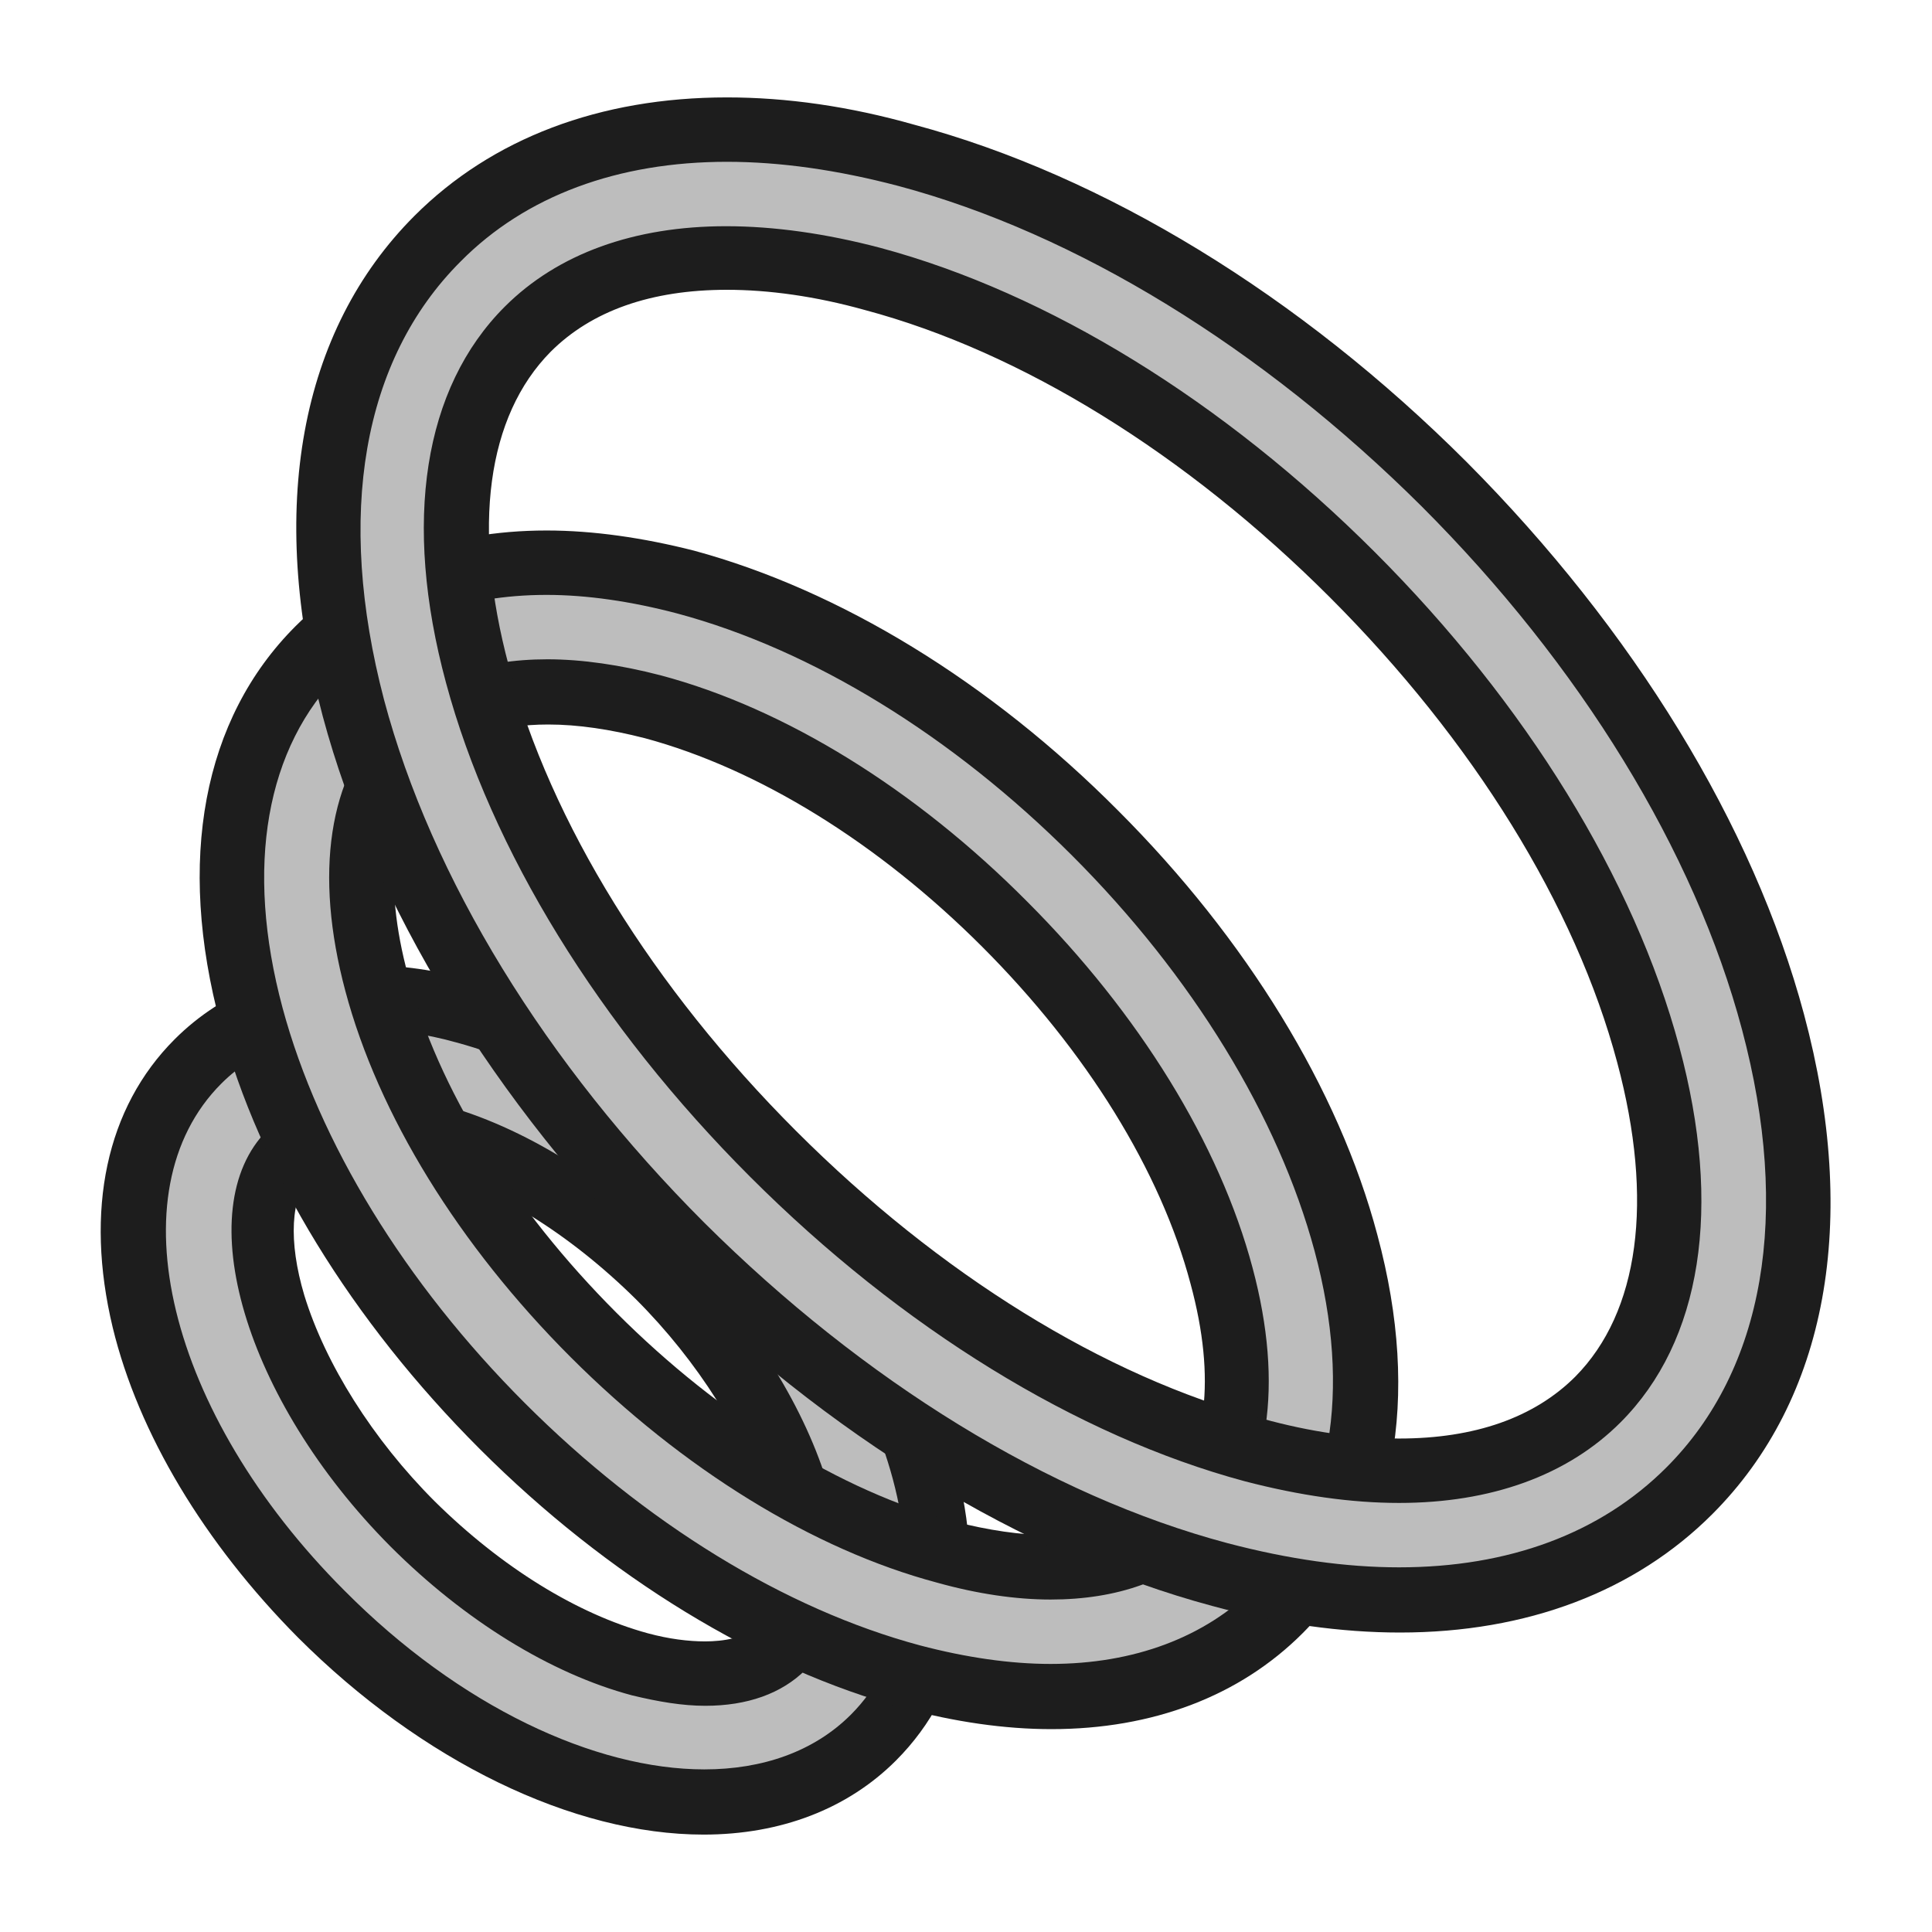 <?xml version="1.0" encoding="utf-8"?>
<!-- Generator: Adobe Illustrator 19.2.1, SVG Export Plug-In . SVG Version: 6.00 Build 0)  -->
<svg version="1.1" id="Layer_1" xmlns="http://www.w3.org/2000/svg" xmlns:xlink="http://www.w3.org/1999/xlink" x="0px" y="0px"
	 viewBox="0 0 240 240" enable-background="new 0 0 240 240" xml:space="preserve">
<g>
	<path fill="#BDBDBD" d="M87.5,223.9c-15.2,0-32.9-8.7-47.6-23.4c-11.1-11.1-18.9-24.1-22-36.6c-3.2-13.2-0.9-24.5,6.6-32
		c5.2-5.2,12.5-8,20.9-8c3.9,0,8,0.6,12.3,1.7c12.2,3.3,24.7,10.9,35.4,21.6c10.7,10.7,18.4,23.3,21.6,35.4
		c3.7,13.7,1.4,25.5-6.3,33.2C103.3,221.1,96.1,223.9,87.5,223.9z M45.6,139.9c-4.2,0-7.4,1.1-9.6,3.3c-3.6,3.6-4.3,10.4-1.8,18.7
		c2.7,9.1,9,19.1,17.2,27.3c8.7,8.7,18.8,14.9,28.2,17.5c2.9,0.8,5.6,1.2,8.1,1.2c0,0,0,0,0,0c4.2,0,7.5-1.1,9.6-3.3
		c7.2-7.2,2.7-27.9-15.3-46c-8.7-8.7-18.8-14.9-28.2-17.5C50.8,140.3,48,139.9,45.6,139.9z"/>
	<path fill="#1D1D1D" d="M45.5,127.9c3.5,0,7.3,0.5,11.2,1.6c11.5,3.1,23.4,10.4,33.6,20.6c10.2,10.2,17.5,22.1,20.6,33.6
		c3.3,12.3,1.4,22.7-5.2,29.3c-4.6,4.6-11,6.8-18.2,6.8c-13.6,0-30.4-7.8-44.7-22.2c-22-22-28.7-49.6-15.3-63
		C31.9,130.2,38.2,127.9,45.5,127.9 M87.6,211.9c5.2,0,9.5-1.5,12.5-4.5c9.8-9.8,2.8-33.5-15.3-51.7c-9.2-9.2-19.9-15.8-30-18.5
		c-3.3-0.9-6.3-1.3-9.1-1.3c-5.2,0-9.5,1.5-12.5,4.5c-9.8,9.8-2.8,33.5,15.3,51.7c9.2,9.2,19.9,15.8,30,18.5
		C81.8,211.4,84.8,211.9,87.6,211.9 M45.5,119.9L45.5,119.9c-9.6,0-17.8,3.2-23.8,9.2c-8.5,8.5-11.2,21.2-7.7,35.8
		c3.2,13.2,11.4,26.8,23,38.5c15.4,15.4,34.2,24.5,50.4,24.5c9.6,0,17.9-3.2,23.9-9.2c8.8-8.8,11.4-21.9,7.3-37.1
		c-3.4-12.8-11.5-26-22.7-37.2c-11.2-11.2-24.4-19.2-37.2-22.6C54.2,120.5,49.8,119.9,45.5,119.9L45.5,119.9z M87.6,203.9
		c-2.1,0-4.5-0.3-7.1-1c-8.8-2.4-18.2-8.2-26.5-16.4c-7.7-7.7-13.6-17.1-16.2-25.6c-2-6.7-1.7-12.3,0.8-14.8
		c1.8-1.8,4.7-2.1,6.8-2.1c2.1,0,4.5,0.3,7.1,1c8.8,2.4,18.2,8.2,26.5,16.4c7.7,7.7,13.6,17.1,16.2,25.6c2,6.7,1.7,12.3-0.8,14.8
		C92.7,203.5,89.8,203.9,87.6,203.9L87.6,203.9z"/>
</g>
<g>
	<path fill="#BDBDBD" d="M130.5,210.7c-5.4,0-11.2-0.8-17.2-2.4c-17.4-4.7-35.5-15.7-50.9-31.1c-15.4-15.4-26.5-33.5-31.1-50.9
		c-5.1-19-2.1-35.2,8.3-45.6c7-7,16.8-10.7,28.4-10.7c5.4,0,11.2,0.8,17.2,2.4c17.4,4.7,35.5,15.7,50.9,31.1
		c15.4,15.4,26.5,33.5,31.1,50.9c5.1,19,2.1,35.2-8.3,45.6C151.9,207,142.1,210.7,130.5,210.7z M68,85.9c-7.2,0-13.1,2.1-17.1,6
		c-6.2,6.2-7.7,16.9-4.2,30.1c4,14.8,13.5,30.3,27,43.7c13.4,13.4,29,23,43.7,27c4.7,1.2,9,1.9,13.1,1.9c7.2,0,13.1-2.1,17.1-6
		c6.2-6.2,7.7-16.9,4.2-30.1c-4-14.8-13.5-30.3-27-43.7c-13.4-13.4-29-23-43.7-27C76.4,86.5,72,85.9,68,85.9z"/>
	<path fill="#1D1D1D" d="M67.9,73.9c5,0,10.5,0.8,16.2,2.3c16.8,4.5,34.2,15.2,49.1,30.1c14.9,14.9,25.6,32.4,30.1,49.1
		c4.7,17.5,2.1,32.4-7.3,41.7c-6.3,6.3-15.1,9.6-25.5,9.6c-5,0-10.5-0.8-16.2-2.3c-16.8-4.5-34.2-15.2-49.1-30.1
		c-14.9-14.9-25.6-32.4-30.1-49.1c-4.7-17.5-2.1-32.4,7.3-41.7C48.7,77.1,57.5,73.9,67.9,73.9 M130.5,198.7c8.3,0,15.1-2.4,19.9-7.2
		c7.3-7.3,9.1-19.4,5.2-34c-4.1-15.4-14.1-31.6-28-45.5C113.7,98,97.5,88,82.1,83.9c-5-1.3-9.8-2-14.1-2c-8.3,0-15.1,2.4-19.9,7.2
		c-7.3,7.3-9.1,19.4-5.2,34c4.1,15.4,14.1,31.6,28,45.5c13.9,13.9,30.1,23.9,45.5,28C121.4,198,126.2,198.7,130.5,198.7 M67.9,65.9
		v8V65.9L67.9,65.9c-12.6,0-23.4,4.1-31.2,11.9c-11.5,11.5-14.8,29.1-9.3,49.5c4.8,18.1,16.3,36.8,32.2,52.7
		c15.9,15.9,34.6,27.3,52.7,32.2c6.3,1.7,12.5,2.6,18.3,2.6c12.6,0,23.4-4.1,31.2-11.9c11.5-11.5,14.8-29.1,9.3-49.5
		c-4.8-18.1-16.3-36.8-32.2-52.7C123,84.7,104.3,73.3,86.2,68.4C79.9,66.8,73.7,65.9,67.9,65.9L67.9,65.9z M130.5,190.7
		c-3.7,0-7.7-0.6-12-1.7c-14.1-3.8-29-13-41.9-25.9c-13-13-22.2-27.9-25.9-41.9c-3.2-11.8-2-21.1,3.1-26.3c3.2-3.2,8-4.9,14.3-4.9
		c3.7,0,7.7,0.6,12,1.7c14.1,3.8,29,13,41.9,25.9c13,13,22.2,27.9,25.9,41.9c3.2,11.8,2,21.1-3.1,26.3
		C141.5,189,136.7,190.7,130.5,190.7L130.5,190.7z"/>
</g>
<g>
	<path fill="#BDBDBD" d="M173.9,198.7c-7,0-14.5-1.1-22.3-3.1c-22.8-6.1-46.5-20.6-66.8-40.9C64.6,134.5,50,110.8,43.9,88
		c-6.5-24.4-2.8-45.1,10.4-58.3c8.9-8.9,21.3-13.5,36-13.5c7,0,14.5,1.1,22.3,3.1c22.8,6.1,46.5,20.6,66.8,40.9
		c20.2,20.2,34.7,43.9,40.9,66.8c6.5,24.4,2.8,45.1-10.4,58.3C201,194,188.5,198.7,173.9,198.7z M90.4,32.1
		c-10.4,0-18.9,3.1-24.7,8.9c-9,9-11.2,24.2-6.3,42.8c5.4,20.1,18.4,41.3,36.7,59.6c18.3,18.3,39.4,31.3,59.6,36.7
		c6.4,1.7,12.5,2.6,18.1,2.6c10.4,0,18.9-3.1,24.7-8.9c9-9,11.2-24.2,6.3-42.8c-5.4-20.1-18.4-41.3-36.7-59.6s-39.4-31.3-59.6-36.7
		C102,33,95.9,32.1,90.4,32.1z"/>
	<path fill="#1D1D1D" d="M90.3,20.1c6.6,0,13.7,1,21.3,3c22.1,5.9,45.2,20.1,65,39.8c19.7,19.7,33.9,42.8,39.8,65
		c6.1,22.9,2.8,42.2-9.4,54.4c-8.2,8.2-19.6,12.4-33.2,12.4c-6.6,0-13.7-1-21.3-3c-22.2-5.9-45.2-20.1-65-39.8
		c-19.7-19.7-33.9-42.8-39.8-65C41.7,64,45,44.7,57.2,32.5C65.3,24.3,76.8,20.1,90.3,20.1 M173.8,186.7c11.4,0,20.9-3.4,27.5-10
		c10.1-10.1,12.7-26.7,7.3-46.7c-5.6-20.8-19-42.6-37.8-61.4c-18.8-18.8-40.6-32.2-61.4-37.8c-6.8-1.8-13.3-2.7-19.2-2.7
		c-11.4,0-20.9,3.4-27.5,10c-10.1,10.1-12.7,26.7-7.3,46.7c5.6,20.8,19,42.6,37.8,61.4c18.8,18.8,40.6,32.2,61.4,37.8
		C161.5,185.8,167.9,186.7,173.8,186.7 M90.3,12.1L90.3,12.1c-15.8,0-29.2,5.1-38.8,14.7C37.2,41.1,33.2,63.2,40.1,89
		c6.3,23.5,21.2,47.8,41.9,68.6c20.7,20.7,45.1,35.6,68.6,41.9c8.1,2.2,16,3.3,23.3,3.3c15.8,0,29.2-5.1,38.8-14.7
		c14.3-14.3,18.3-36.4,11.4-62.1c-6.3-23.5-21.2-47.8-41.9-68.6c-20.7-20.7-45.1-35.6-68.6-41.9C105.5,13.2,97.7,12.1,90.3,12.1
		L90.3,12.1z M173.8,178.7c-5.2,0-11-0.8-17.1-2.5c-19.5-5.2-40-17.9-57.8-35.7c-17.8-17.8-30.5-38.3-35.7-57.8
		c-4.6-17.2-2.7-31,5.2-39c5.1-5.1,12.5-7.7,21.9-7.7c5.2,0,11,0.8,17.1,2.5c19.5,5.2,40,17.9,57.8,35.7
		c17.8,17.8,30.5,38.3,35.7,57.8c4.6,17.2,2.7,31-5.2,39C190.6,176.1,183.2,178.7,173.8,178.7L173.8,178.7z"/>
</g>
<rect fill-rule="evenodd" clip-rule="evenodd" fill="none" width="240" height="240"/>
</svg>
